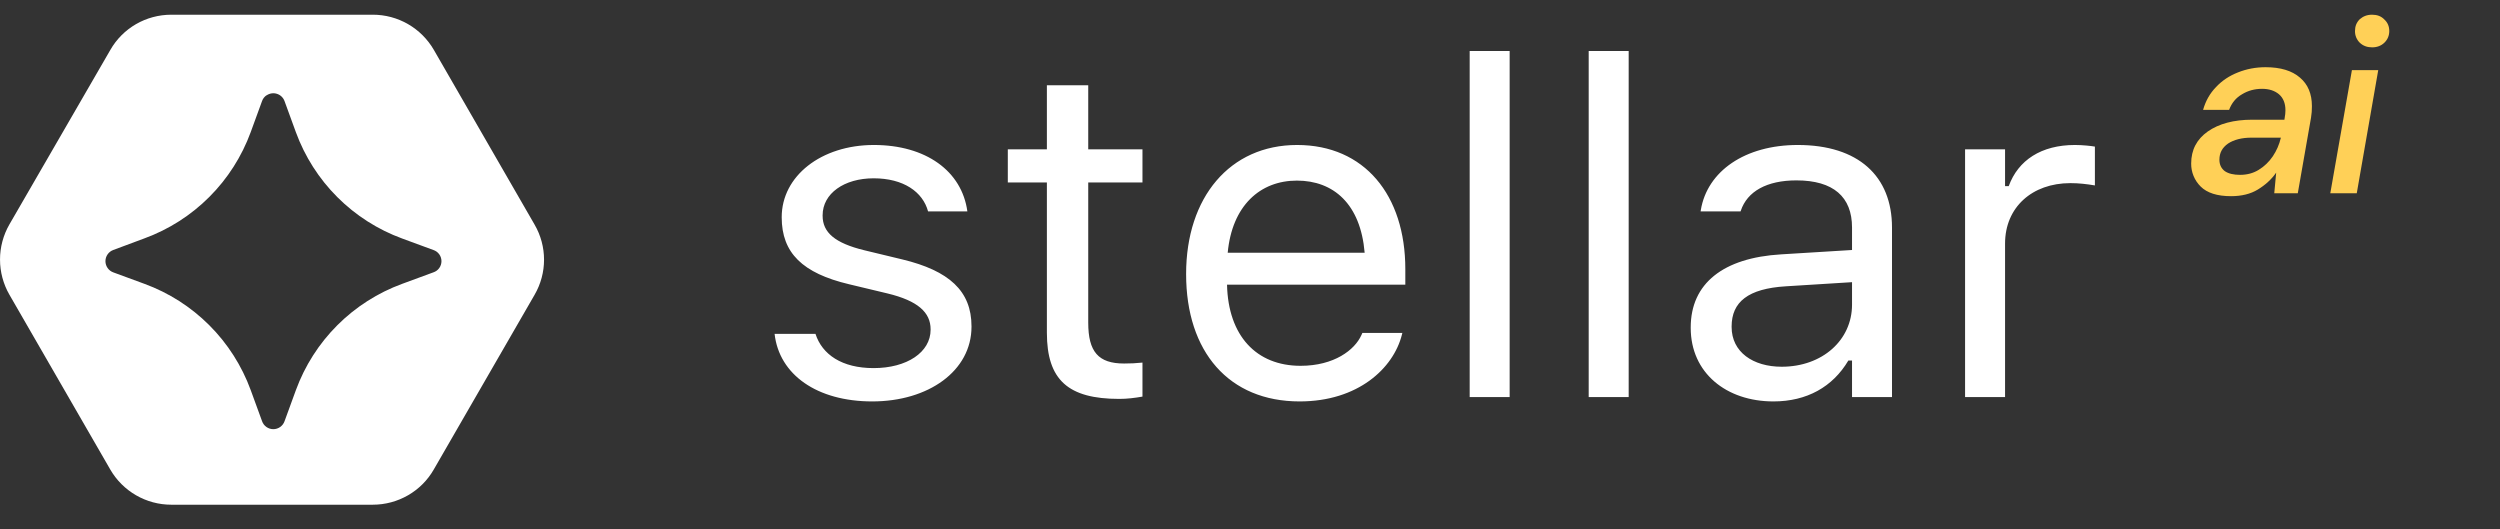 <svg width="170" height="36" viewBox="0 0 170 36" fill="none" xmlns="http://www.w3.org/2000/svg">
<rect x="0" y="0" width="170" height="36" fill="#333333" stroke="none"/>
<g clip-path="url(#clip0_1_7)">
<path fill-rule="evenodd" clip-rule="evenodd" d="M36.35 15.27C37.21 16.75 37.21 18.57 36.35 20.05L29.5 31.92C28.65 33.41 27.06 34.32 25.35 34.32H11.64C10.801 34.319 9.977 34.098 9.251 33.678C8.524 33.259 7.92 32.656 7.5 31.93L0.64 20.04C0.221 19.313 0.001 18.489 0.001 17.65C0.001 16.811 0.221 15.987 0.64 15.26L7.5 3.4C8.35 1.91 9.93 1 11.65 1H25.35C26.191 0.999 27.017 1.22 27.745 1.639C28.474 2.059 29.079 2.663 29.5 3.39L36.35 15.27ZM17.82 6.87C17.877 6.712 17.982 6.576 18.12 6.48V6.49C18.222 6.418 18.34 6.371 18.463 6.351C18.587 6.332 18.713 6.342 18.832 6.38C18.951 6.417 19.06 6.482 19.15 6.569C19.239 6.656 19.308 6.762 19.35 6.88L20.12 8.99C20.727 10.649 21.688 12.155 22.937 13.403C24.185 14.652 25.692 15.613 27.35 16.22L29.47 17C29.63 17.053 29.769 17.154 29.868 17.291C29.967 17.427 30.02 17.591 30.02 17.76C30.02 17.928 29.967 18.093 29.868 18.229C29.769 18.366 29.63 18.467 29.47 18.52L27.35 19.3C25.692 19.907 24.185 20.868 22.937 22.117C21.688 23.365 20.727 24.872 20.12 26.53L19.35 28.64C19.295 28.799 19.191 28.936 19.054 29.034C18.917 29.131 18.753 29.184 18.585 29.184C18.417 29.184 18.253 29.131 18.116 29.034C17.979 28.936 17.875 28.799 17.82 28.64L17.05 26.53C16.443 24.872 15.482 23.365 14.233 22.117C12.985 20.868 11.479 19.907 9.82 19.3L7.7 18.52C7.545 18.463 7.41 18.359 7.316 18.223C7.221 18.087 7.17 17.926 7.17 17.76C7.17 17.594 7.221 17.433 7.316 17.297C7.41 17.161 7.545 17.057 7.7 17L9.82 16.21C11.479 15.603 12.985 14.642 14.233 13.393C15.482 12.145 16.443 10.639 17.05 8.98L17.82 6.87Z" fill="white"/>
<path d="M151.71 13.34C150.77 13.34 150.08 13.12 149.64 12.68C149.435 12.476 149.272 12.233 149.162 11.965C149.052 11.697 148.997 11.41 149 11.12C149 10.19 149.38 9.47 150.13 8.94C150.89 8.41 151.9 8.14 153.15 8.14H155.34L155.36 8C155.39 7.84 155.41 7.68 155.41 7.5C155.41 7.02 155.26 6.66 154.97 6.41C154.67 6.16 154.29 6.04 153.82 6.04C153.32 6.04 152.87 6.16 152.46 6.41C152.04 6.65 151.75 7.01 151.58 7.47H149.81C149.98 6.87 150.27 6.35 150.69 5.92C151.1 5.48 151.6 5.15 152.19 4.92C152.77 4.69 153.39 4.57 154.06 4.57C155.08 4.57 155.86 4.81 156.4 5.28C156.94 5.74 157.21 6.38 157.21 7.22C157.213 7.481 157.193 7.742 157.15 8L156.25 13.14H154.65L154.78 11.74C154.46 12.2 154.04 12.58 153.53 12.89C153.04 13.19 152.43 13.34 151.71 13.34ZM152.32 11.89C152.79 11.89 153.22 11.78 153.59 11.55C153.97 11.32 154.29 11.01 154.55 10.63C154.81 10.24 154.99 9.83 155.1 9.36H153.11C152.44 9.36 151.91 9.5 151.51 9.76C151.11 10.04 150.92 10.4 150.92 10.86C150.92 11.2 151.05 11.46 151.29 11.64C151.54 11.81 151.89 11.89 152.32 11.89ZM161.31 3.22C160.97 3.22 160.69 3.12 160.46 2.9C160.356 2.797 160.274 2.674 160.219 2.538C160.164 2.402 160.137 2.256 160.14 2.11C160.14 1.79 160.24 1.53 160.46 1.31C160.69 1.11 160.96 1 161.3 1C161.64 1 161.92 1.1 162.13 1.32C162.36 1.53 162.47 1.79 162.47 2.11C162.47 2.42 162.36 2.69 162.13 2.91C161.92 3.11 161.64 3.22 161.31 3.22ZM158.46 13.14L159.93 4.77H161.72L160.26 13.14H158.47H158.46Z" fill="#FFD057"/>
<path d="M59.312 27.297C55.562 27.297 52.984 25.484 52.672 22.703H55.453C55.906 24.109 57.25 25.031 59.406 25.031C61.672 25.031 63.281 23.953 63.281 22.422V22.391C63.281 21.25 62.422 20.453 60.344 19.953L57.734 19.328C54.578 18.578 53.156 17.203 53.156 14.781V14.766C53.156 11.969 55.844 9.859 59.422 9.859C62.953 9.859 65.406 11.625 65.781 14.375H63.109C62.75 13.047 61.438 12.125 59.406 12.125C57.406 12.125 55.938 13.156 55.938 14.641V14.672C55.938 15.812 56.781 16.531 58.766 17.016L61.359 17.641C64.531 18.406 66.062 19.781 66.062 22.188V22.219C66.062 25.219 63.141 27.297 59.312 27.297ZM76.109 27.125C72.641 27.125 71.188 25.844 71.188 22.625V12.406H68.531V10.156H71.188V5.797H74V10.156H77.688V12.406H74V21.938C74 23.922 74.688 24.719 76.438 24.719C76.922 24.719 77.188 24.703 77.688 24.656V26.969C77.156 27.062 76.641 27.125 76.109 27.125ZM88.375 27.297C83.562 27.297 80.656 23.922 80.656 18.641V18.625C80.656 13.422 83.625 9.859 88.203 9.859C92.781 9.859 95.562 13.266 95.562 18.297V19.359H83.438C83.516 22.844 85.438 24.875 88.438 24.875C90.719 24.875 92.125 23.797 92.578 22.781L92.641 22.641H95.359L95.328 22.766C94.75 25.047 92.344 27.297 88.375 27.297ZM88.188 12.281C85.688 12.281 83.781 13.984 83.484 17.188H92.797C92.516 13.859 90.672 12.281 88.188 12.281ZM99.938 27V3.469H102.656V27H99.938ZM108.031 27V3.469H110.75V27H108.031ZM120.594 27.297C117.391 27.297 114.969 25.359 114.969 22.297V22.266C114.969 19.266 117.188 17.531 121.109 17.297L125.938 17V15.469C125.938 13.391 124.672 12.266 122.156 12.266C120.141 12.266 118.812 13.016 118.375 14.328L118.359 14.375H115.641L115.656 14.281C116.094 11.641 118.656 9.859 122.25 9.859C126.359 9.859 128.656 11.969 128.656 15.469V27H125.938V24.516H125.688C124.625 26.312 122.859 27.297 120.594 27.297ZM117.75 22.234C117.75 23.938 119.203 24.938 121.156 24.938C123.922 24.938 125.938 23.125 125.938 20.719V19.188L121.438 19.469C118.875 19.625 117.75 20.531 117.75 22.203V22.234ZM133.625 27V10.156H136.344V12.656H136.594C137.234 10.891 138.812 9.859 141.094 9.859C141.609 9.859 142.188 9.922 142.453 9.969V12.609C141.891 12.516 141.375 12.453 140.781 12.453C138.188 12.453 136.344 14.094 136.344 16.562V27H133.625Z" fill="white"/>
</g>
<defs>
<clipPath id="clip0_1_7">
<rect width="170" height="36" fill="white"/>
</clipPath>
</defs>
</svg>
